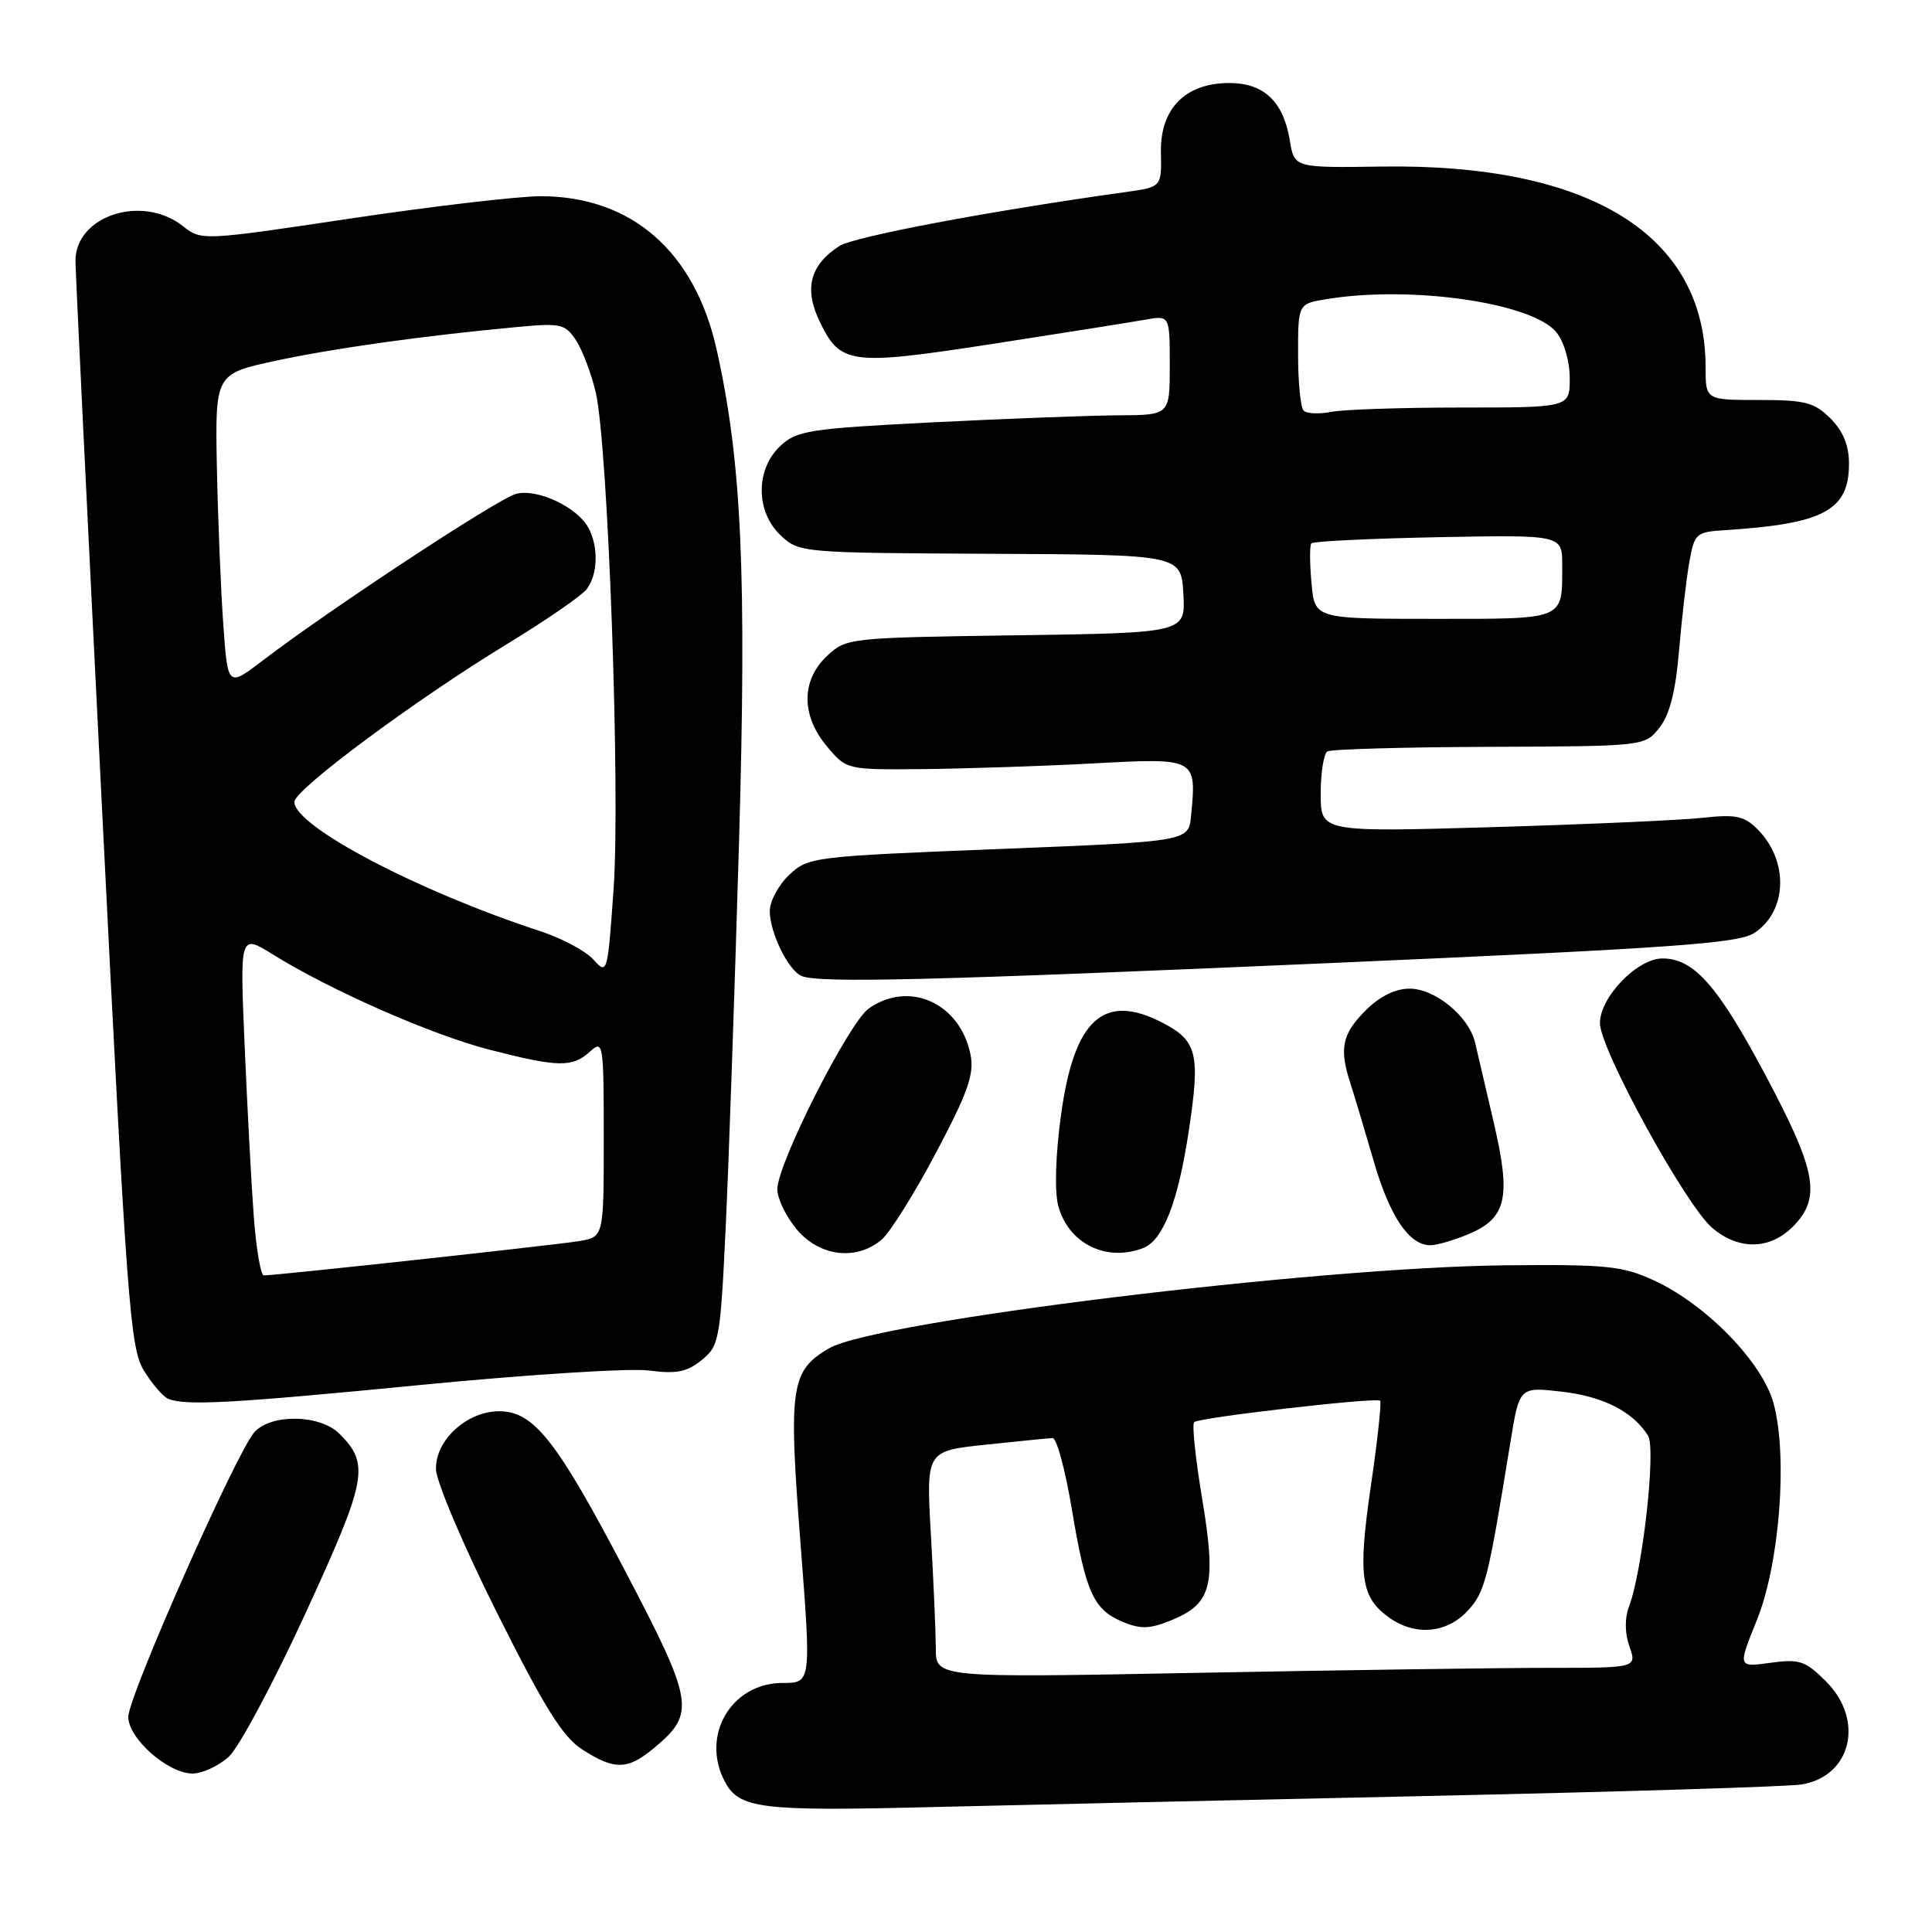 <?xml version="1.0" encoding="UTF-8" standalone="no"?>
<!DOCTYPE svg PUBLIC "-//W3C//DTD SVG 1.1//EN" "http://www.w3.org/Graphics/SVG/1.1/DTD/svg11.dtd" >
<svg xmlns="http://www.w3.org/2000/svg" xmlns:xlink="http://www.w3.org/1999/xlink" version="1.1" viewBox="0 0 256 256">
 <g >
 <path fill="currentColor"
d=" M 189.50 237.97 C 214.80 237.42 236.95 236.74 238.72 236.45 C 245.33 235.36 247.09 227.93 241.95 222.79 C 239.21 220.06 238.45 219.80 234.58 220.33 C 230.26 220.93 230.26 220.93 232.78 214.71 C 235.80 207.25 236.91 193.04 235.02 186.00 C 233.56 180.54 226.09 172.85 219.15 169.66 C 214.99 167.74 212.91 167.53 199.50 167.66 C 174.24 167.92 116.01 175.06 109.85 178.66 C 104.77 181.63 104.46 183.73 106.07 204.48 C 107.50 223.00 107.50 223.00 103.70 223.00 C 96.88 223.00 92.79 230.01 96.07 236.12 C 97.94 239.63 100.86 240.00 122.50 239.47 C 134.05 239.19 164.20 238.51 189.50 237.97 Z  M 30.34 232.75 C 31.68 231.51 36.26 222.95 40.50 213.73 C 48.65 195.98 49.02 194.02 44.97 189.97 C 42.42 187.42 35.94 187.30 33.71 189.77 C 31.35 192.38 17.00 224.76 17.00 227.49 C 17.00 230.37 22.25 235.00 25.52 235.00 C 26.82 235.00 28.99 233.99 30.34 232.75 Z  M 86.81 231.50 C 92.17 227.00 91.91 225.48 82.85 208.19 C 73.74 190.81 70.73 187.00 66.13 187.00 C 61.85 187.00 57.66 190.86 57.77 194.70 C 57.82 196.37 61.46 204.94 65.87 213.73 C 72.18 226.34 74.57 230.17 77.19 231.84 C 81.49 234.60 83.21 234.54 86.81 231.50 Z  M 56.00 183.49 C 70.03 182.12 83.53 181.27 86.02 181.60 C 89.62 182.08 91.03 181.80 92.97 180.22 C 95.31 178.33 95.45 177.56 96.17 162.37 C 96.58 153.64 97.37 130.70 97.93 111.38 C 98.95 75.92 98.27 61.08 94.95 46.28 C 92.04 33.30 83.65 26.00 71.65 26.00 C 68.67 26.00 57.34 27.33 46.47 28.95 C 26.78 31.90 26.69 31.90 24.22 29.95 C 18.82 25.71 10.00 28.58 10.00 34.57 C 10.00 35.98 11.60 68.93 13.55 107.78 C 16.82 173.04 17.24 178.66 19.08 181.63 C 20.18 183.41 21.62 185.08 22.29 185.35 C 24.62 186.29 30.68 185.96 56.00 183.49 Z  M 116.83 164.25 C 117.95 163.29 121.20 158.09 124.05 152.70 C 128.27 144.72 129.11 142.32 128.60 139.75 C 127.24 132.93 120.50 129.86 115.13 133.62 C 112.48 135.48 103.00 154.20 103.00 157.58 C 103.00 158.83 104.17 161.23 105.59 162.92 C 108.61 166.51 113.50 167.09 116.83 164.25 Z  M 151.46 165.38 C 154.13 164.35 156.11 159.25 157.54 149.71 C 159.06 139.63 158.63 137.89 154.02 135.51 C 146.25 131.49 142.33 135.05 140.60 147.68 C 139.87 152.93 139.72 157.82 140.21 159.72 C 141.51 164.73 146.54 167.27 151.46 165.38 Z  M 194.54 163.55 C 199.63 161.42 200.25 158.72 197.95 148.83 C 196.88 144.25 195.76 139.45 195.46 138.16 C 194.66 134.70 190.17 131.00 186.78 131.00 C 184.87 131.00 182.82 132.02 180.92 133.92 C 177.82 137.03 177.43 138.94 178.95 143.60 C 179.47 145.20 180.84 149.79 182.01 153.81 C 184.14 161.18 186.71 165.00 189.53 165.00 C 190.37 165.00 192.63 164.35 194.54 163.55 Z  M 237.55 162.55 C 241.36 158.73 240.73 155.21 233.92 142.44 C 227.62 130.59 224.44 127.00 220.29 127.00 C 216.95 127.00 212.00 132.12 212.00 135.58 C 212.00 139.01 223.37 159.74 226.89 162.71 C 230.38 165.67 234.49 165.61 237.55 162.55 Z  M 176.73 127.59 C 221.73 125.62 230.34 125.01 232.46 123.62 C 236.85 120.74 237.05 114.05 232.87 109.87 C 231.12 108.12 229.99 107.88 225.65 108.36 C 222.82 108.68 210.26 109.23 197.75 109.60 C 175.00 110.26 175.00 110.26 175.00 105.19 C 175.00 102.40 175.40 99.87 175.88 99.57 C 176.36 99.27 186.03 99.00 197.35 98.96 C 217.95 98.88 217.95 98.88 219.89 96.41 C 221.25 94.69 222.03 91.60 222.48 86.22 C 222.84 81.97 223.45 76.70 223.84 74.50 C 224.52 70.68 224.73 70.49 228.53 70.25 C 241.65 69.42 245.00 67.64 245.00 61.45 C 245.00 59.02 244.23 57.14 242.55 55.45 C 240.40 53.31 239.19 53.00 233.05 53.00 C 226.00 53.00 226.00 53.00 226.00 48.65 C 226.00 31.14 210.69 21.66 183.08 22.07 C 171.50 22.24 171.50 22.24 170.91 18.62 C 170.06 13.46 167.48 11.00 162.90 11.00 C 157.06 11.00 153.71 14.40 153.83 20.20 C 153.92 24.78 153.92 24.78 149.21 25.44 C 131.14 27.96 113.14 31.35 111.20 32.61 C 107.36 35.11 106.53 38.20 108.55 42.47 C 111.33 48.33 112.56 48.49 131.58 45.56 C 140.89 44.12 149.96 42.68 151.75 42.36 C 155.00 41.78 155.00 41.78 155.00 48.39 C 155.00 55.00 155.00 55.00 148.25 55.03 C 144.54 55.05 133.46 55.47 123.63 55.96 C 107.17 56.80 105.58 57.04 103.38 59.11 C 100.09 62.21 100.12 67.82 103.45 70.95 C 105.87 73.23 106.25 73.26 131.20 73.38 C 156.50 73.50 156.50 73.50 156.80 78.68 C 157.10 83.86 157.10 83.86 134.63 84.18 C 112.43 84.50 112.13 84.53 109.58 86.92 C 106.14 90.16 106.14 94.83 109.59 98.92 C 112.18 102.00 112.18 102.00 122.34 101.91 C 127.93 101.85 138.03 101.52 144.79 101.16 C 158.58 100.42 158.56 100.41 157.82 108.11 C 157.50 111.50 157.50 111.50 132.33 112.50 C 107.72 113.48 107.10 113.55 104.58 115.92 C 103.16 117.26 102.00 119.42 102.00 120.72 C 102.00 123.59 104.47 128.62 106.23 129.33 C 108.61 130.29 123.45 129.92 176.73 127.59 Z  M 124.00 218.41 C 123.99 216.26 123.70 209.50 123.35 203.38 C 122.71 192.26 122.71 192.26 130.60 191.43 C 134.95 190.97 138.94 190.57 139.47 190.55 C 140.01 190.52 141.16 194.78 142.03 200.00 C 143.88 211.09 144.89 213.30 148.83 214.93 C 151.20 215.91 152.42 215.85 155.38 214.62 C 160.58 212.44 161.18 209.97 159.29 198.58 C 158.41 193.30 157.93 188.74 158.23 188.44 C 158.84 187.83 182.30 185.13 182.87 185.60 C 183.08 185.78 182.53 190.88 181.64 196.94 C 179.90 208.91 180.30 211.69 184.16 214.40 C 187.57 216.79 191.72 216.41 194.45 213.46 C 196.78 210.94 197.14 209.55 200.13 191.13 C 201.33 183.76 201.33 183.76 206.92 184.40 C 212.42 185.03 216.36 187.03 218.37 190.23 C 219.46 191.95 217.65 208.16 215.84 212.91 C 215.27 214.43 215.29 216.40 215.91 218.17 C 216.90 221.00 216.90 221.00 205.11 221.00 C 198.63 221.00 177.73 221.30 158.66 221.66 C 124.00 222.32 124.00 222.32 124.00 218.41 Z  M 33.63 161.25 C 33.31 156.99 32.77 146.81 32.42 138.63 C 31.78 123.76 31.78 123.76 36.14 126.46 C 43.86 131.26 57.28 137.15 64.90 139.10 C 73.98 141.43 75.83 141.46 78.17 139.35 C 79.93 137.75 80.00 138.16 80.00 150.80 C 80.00 163.91 80.00 163.91 76.75 164.45 C 73.71 164.96 36.60 169.00 34.96 169.00 C 34.55 169.00 33.95 165.51 33.63 161.25 Z  M 78.63 127.15 C 77.61 126.01 74.46 124.33 71.63 123.40 C 55.37 118.09 39.00 109.48 39.00 106.26 C 39.00 104.64 55.06 92.72 67.15 85.36 C 72.29 82.23 77.05 78.96 77.72 78.09 C 79.22 76.13 79.34 72.50 77.97 69.94 C 76.51 67.21 71.23 64.72 68.41 65.43 C 66.06 66.02 43.90 80.60 34.84 87.50 C 30.18 91.06 30.18 91.06 29.59 82.78 C 29.26 78.22 28.88 68.88 28.74 62.02 C 28.50 49.54 28.50 49.54 36.50 47.81 C 44.28 46.14 56.14 44.48 68.64 43.32 C 74.32 42.79 74.90 42.92 76.34 45.12 C 77.19 46.43 78.36 49.52 78.94 52.00 C 80.57 58.95 82.22 104.98 81.30 117.86 C 80.51 129.05 80.47 129.19 78.63 127.15 Z  M 173.78 77.25 C 173.54 74.64 173.53 72.28 173.76 72.00 C 173.98 71.72 181.55 71.36 190.58 71.18 C 207.00 70.87 207.00 70.87 207.00 74.85 C 207.00 82.24 207.57 82.00 189.99 82.00 C 174.20 82.00 174.20 82.00 173.78 77.25 Z  M 172.74 54.41 C 172.33 54.00 172.00 50.65 172.00 46.96 C 172.00 40.26 172.00 40.26 175.75 39.64 C 186.96 37.79 203.05 40.11 206.23 44.03 C 207.25 45.29 208.00 47.88 208.00 50.11 C 208.00 54.00 208.00 54.00 193.62 54.00 C 185.72 54.00 177.95 54.26 176.37 54.58 C 174.78 54.89 173.15 54.82 172.74 54.41 Z "/>
</g>
</svg>